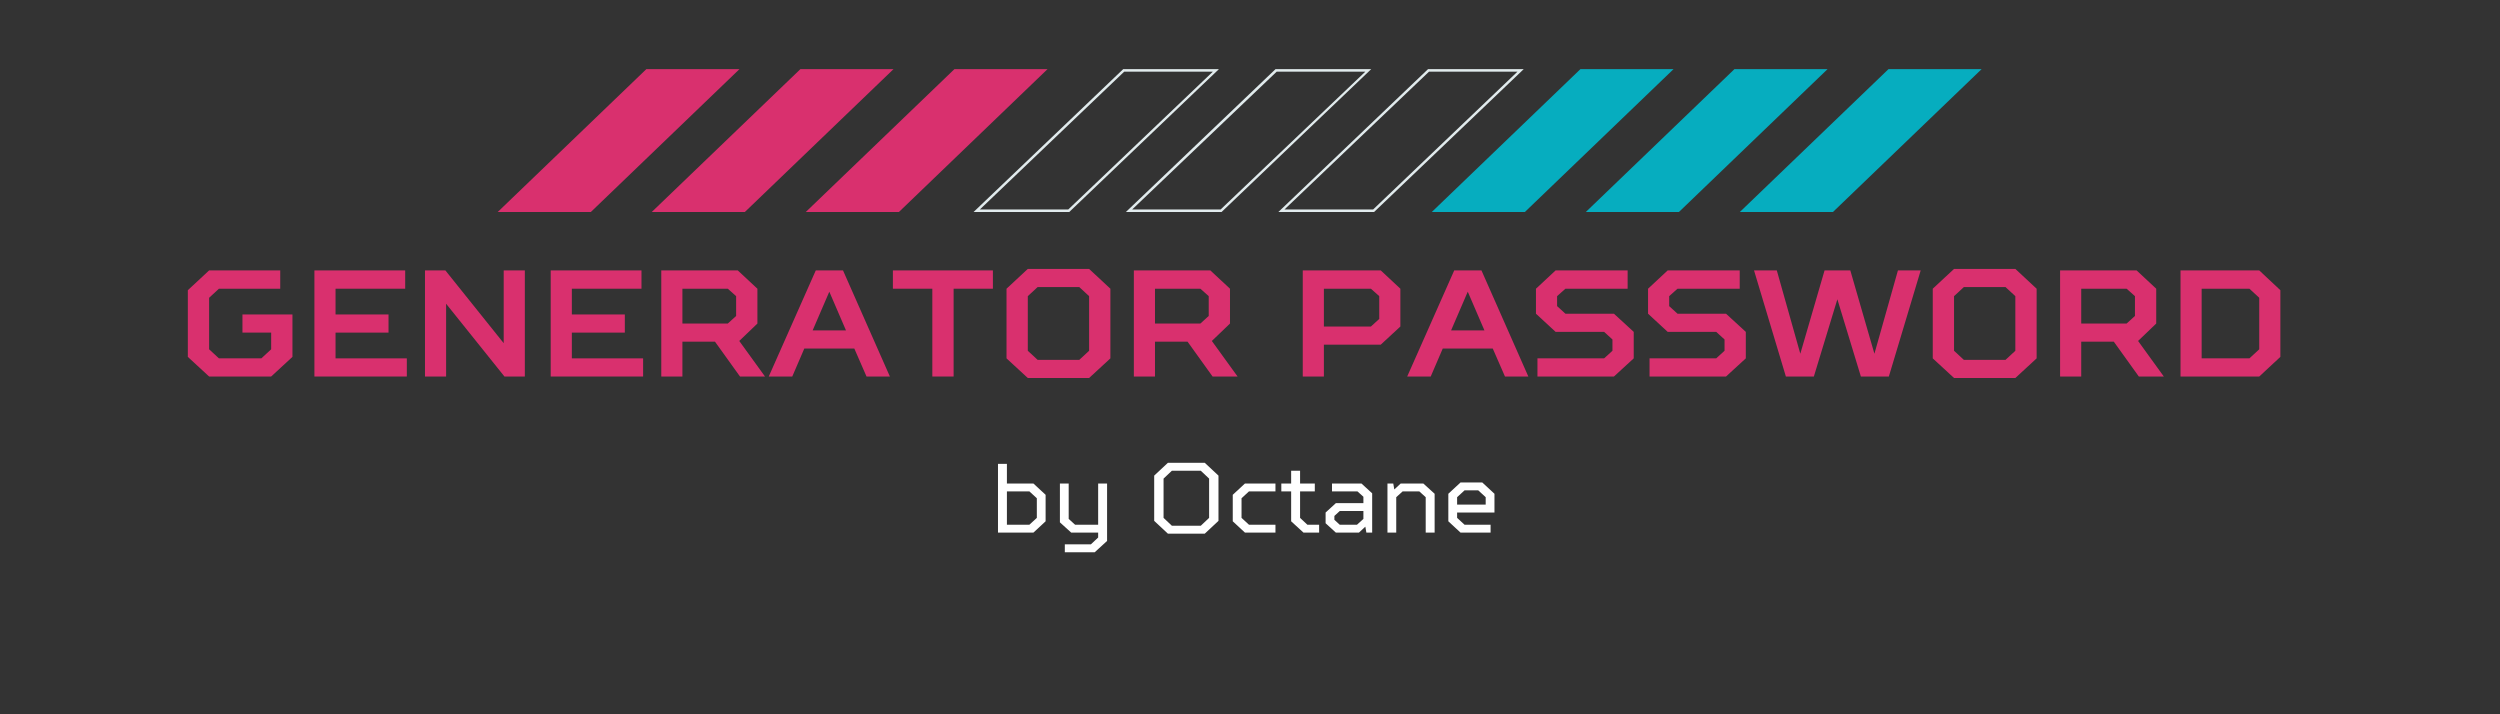 <svg xmlns="http://www.w3.org/2000/svg" xmlns:xlink="http://www.w3.org/1999/xlink" width="350" zoomAndPan="magnify" viewBox="0 0 262.5 75" height="100" preserveAspectRatio="xMidYMid meet" version="1.0"><rect x="0" y="0" width="262.5" height="75" fill="#333333" stroke="none"/><defs><g/><clipPath id="095c4085d2"><path d="M 52.254 7.258 L 110 7.258 L 110 22.258 L 52.254 22.258 Z M 52.254 7.258 " clip-rule="nonzero"/></clipPath><clipPath id="3f16bbfcc5"><path d="M 102 7.258 L 160 7.258 L 160 22.258 L 102 22.258 Z M 102 7.258 " clip-rule="nonzero"/></clipPath><clipPath id="b274614b6c"><path d="M 150.328 7.258 L 208.078 7.258 L 208.078 22.258 L 150.328 22.258 Z M 150.328 7.258 " clip-rule="nonzero"/></clipPath></defs><g clip-path="url(#095c4085d2)"><path fill="#d9306e" d="M 100.215 7.258 L 84.609 22.258 L 94.387 22.258 L 109.992 7.258 Z M 84.043 7.258 L 68.434 22.258 L 78.211 22.258 L 93.82 7.258 Z M 67.867 7.258 L 52.262 22.258 L 62.039 22.258 L 77.645 7.258 Z M 67.867 7.258 " fill-opacity="1" fill-rule="nonzero"/></g><g clip-path="url(#3f16bbfcc5)"><path fill="#e1ebed" d="M 149.945 7.258 L 134.23 22.258 L 144.281 22.258 L 159.992 7.258 Z M 144.18 21.992 L 134.871 21.992 L 150.043 7.527 L 159.332 7.527 Z M 133.93 7.258 L 118.219 22.258 L 128.266 22.258 L 143.98 7.258 Z M 128.168 21.992 L 118.879 21.992 L 134.051 7.527 L 143.359 7.527 Z M 117.938 7.258 L 102.227 22.258 L 112.273 22.258 L 127.988 7.258 Z M 112.172 21.992 L 102.887 21.992 L 118.039 7.527 L 127.348 7.527 Z M 112.172 21.992 " fill-opacity="1" fill-rule="nonzero"/></g><g fill="#d9306e" fill-opacity="1"><g transform="translate(18.613, 39.534)"><g><path d="M 1.109 -2.062 L 1.109 -9.062 L 3.344 -11.141 L 10.812 -11.141 L 10.812 -9.219 L 4.375 -9.219 L 3.344 -8.266 L 3.344 -2.859 L 4.375 -1.906 L 8.828 -1.906 L 9.859 -2.859 L 9.859 -4.609 L 6.844 -4.609 L 6.844 -6.516 L 12.094 -6.516 L 12.094 -2.062 L 9.859 0 L 3.344 0 Z M 1.109 -2.062 "/></g></g></g><g fill="#d9306e" fill-opacity="1"><g transform="translate(31.654, 39.534)"><g><path d="M 1.359 -11.141 L 10.891 -11.141 L 10.891 -9.219 L 3.578 -9.219 L 3.578 -6.516 L 9.141 -6.516 L 9.141 -4.609 L 3.578 -4.609 L 3.578 -1.906 L 11.062 -1.906 L 11.062 0 L 1.359 0 Z M 1.359 -11.141 "/></g></g></g><g fill="#d9306e" fill-opacity="1"><g transform="translate(43.264, 39.534)"><g><path d="M 1.359 -11.141 L 3.5 -11.141 L 9.625 -3.5 L 9.625 -11.141 L 11.844 -11.141 L 11.844 0 L 9.703 0 L 3.578 -7.641 L 3.578 0 L 1.359 0 Z M 1.359 -11.141 "/></g></g></g><g fill="#d9306e" fill-opacity="1"><g transform="translate(56.465, 39.534)"><g><path d="M 1.359 -11.141 L 10.891 -11.141 L 10.891 -9.219 L 3.578 -9.219 L 3.578 -6.516 L 9.141 -6.516 L 9.141 -4.609 L 3.578 -4.609 L 3.578 -1.906 L 11.062 -1.906 L 11.062 0 L 1.359 0 Z M 1.359 -11.141 "/></g></g></g><g fill="#d9306e" fill-opacity="1"><g transform="translate(68.075, 39.534)"><g><path d="M 1.359 -11.141 L 9.391 -11.141 L 11.453 -9.219 L 11.453 -5.562 L 9.547 -3.734 L 12.25 0 L 9.625 0 L 7 -3.656 L 3.578 -3.656 L 3.578 0 L 1.359 0 Z M 8.344 -5.562 L 9.219 -6.359 L 9.219 -8.438 L 8.344 -9.219 L 3.578 -9.219 L 3.578 -5.562 Z M 8.344 -5.562 "/></g></g></g><g fill="#d9306e" fill-opacity="1"><g transform="translate(80.719, 39.534)"><g><path d="M 4.938 -11.141 L 7.797 -11.141 L 12.719 0 L 10.266 0 L 8.984 -2.938 L 3.734 -2.938 L 2.469 0 L 0 0 Z M 8.109 -4.844 L 6.359 -8.906 L 4.609 -4.844 Z M 8.109 -4.844 "/></g></g></g><g fill="#d9306e" fill-opacity="1"><g transform="translate(93.442, 39.534)"><g><path d="M 4.453 -9.219 L 0.312 -9.219 L 0.312 -11.141 L 10.812 -11.141 L 10.812 -9.219 L 6.688 -9.219 L 6.688 0 L 4.453 0 Z M 4.453 -9.219 "/></g></g></g><g fill="#d9306e" fill-opacity="1"><g transform="translate(104.575, 39.534)"><g><path d="M 1.109 -1.906 L 1.109 -9.219 L 3.344 -11.297 L 9.781 -11.297 L 12.016 -9.219 L 12.016 -1.906 L 9.781 0.156 L 3.344 0.156 Z M 8.75 -1.75 L 9.781 -2.703 L 9.781 -8.438 L 8.75 -9.391 L 4.375 -9.391 L 3.344 -8.438 L 3.344 -2.703 L 4.375 -1.75 Z M 8.75 -1.75 "/></g></g></g><g fill="#d9306e" fill-opacity="1"><g transform="translate(117.696, 39.534)"><g><path d="M 1.359 -11.141 L 9.391 -11.141 L 11.453 -9.219 L 11.453 -5.562 L 9.547 -3.734 L 12.25 0 L 9.625 0 L 7 -3.656 L 3.578 -3.656 L 3.578 0 L 1.359 0 Z M 8.344 -5.562 L 9.219 -6.359 L 9.219 -8.438 L 8.344 -9.219 L 3.578 -9.219 L 3.578 -5.562 Z M 8.344 -5.562 "/></g></g></g><g fill="#d9306e" fill-opacity="1"><g transform="translate(130.34, 39.534)"><g/></g></g><g fill="#d9306e" fill-opacity="1"><g transform="translate(135.43, 39.534)"><g><path d="M 1.359 -11.141 L 9.547 -11.141 L 11.609 -9.219 L 11.609 -5.25 L 9.547 -3.344 L 3.578 -3.344 L 3.578 0 L 1.359 0 Z M 8.516 -5.25 L 9.391 -6.047 L 9.391 -8.438 L 8.516 -9.219 L 3.578 -9.219 L 3.578 -5.25 Z M 8.516 -5.25 "/></g></g></g><g fill="#d9306e" fill-opacity="1"><g transform="translate(147.756, 39.534)"><g><path d="M 4.938 -11.141 L 7.797 -11.141 L 12.719 0 L 10.266 0 L 8.984 -2.938 L 3.734 -2.938 L 2.469 0 L 0 0 Z M 8.109 -4.844 L 6.359 -8.906 L 4.609 -4.844 Z M 8.109 -4.844 "/></g></g></g><g fill="#d9306e" fill-opacity="1"><g transform="translate(160.479, 39.534)"><g><path d="M 0.953 -1.906 L 7.953 -1.906 L 8.828 -2.703 L 8.828 -3.891 L 7.953 -4.688 L 2.859 -4.688 L 0.797 -6.594 L 0.797 -9.219 L 2.859 -11.141 L 10.422 -11.141 L 10.422 -9.219 L 3.891 -9.219 L 3.016 -8.438 L 3.016 -7.391 L 3.891 -6.594 L 8.984 -6.594 L 11.062 -4.688 L 11.062 -1.906 L 8.984 0 L 0.953 0 Z M 0.953 -1.906 "/></g></g></g><g fill="#d9306e" fill-opacity="1"><g transform="translate(172.248, 39.534)"><g><path d="M 0.953 -1.906 L 7.953 -1.906 L 8.828 -2.703 L 8.828 -3.891 L 7.953 -4.688 L 2.859 -4.688 L 0.797 -6.594 L 0.797 -9.219 L 2.859 -11.141 L 10.422 -11.141 L 10.422 -9.219 L 3.891 -9.219 L 3.016 -8.438 L 3.016 -7.391 L 3.891 -6.594 L 8.984 -6.594 L 11.062 -4.688 L 11.062 -1.906 L 8.984 0 L 0.953 0 Z M 0.953 -1.906 "/></g></g></g><g fill="#d9306e" fill-opacity="1"><g transform="translate(184.017, 39.534)"><g><path d="M 0.156 -11.141 L 2.547 -11.141 L 5.016 -2.391 L 7.562 -11.141 L 10.266 -11.141 L 12.797 -2.391 L 15.266 -11.141 L 17.656 -11.141 L 14.312 0 L 11.375 0 L 8.906 -8.109 L 6.438 0 L 3.5 0 Z M 0.156 -11.141 "/></g></g></g><g fill="#d9306e" fill-opacity="1"><g transform="translate(201.83, 39.534)"><g><path d="M 1.109 -1.906 L 1.109 -9.219 L 3.344 -11.297 L 9.781 -11.297 L 12.016 -9.219 L 12.016 -1.906 L 9.781 0.156 L 3.344 0.156 Z M 8.75 -1.75 L 9.781 -2.703 L 9.781 -8.438 L 8.75 -9.391 L 4.375 -9.391 L 3.344 -8.438 L 3.344 -2.703 L 4.375 -1.75 Z M 8.75 -1.75 "/></g></g></g><g fill="#d9306e" fill-opacity="1"><g transform="translate(214.951, 39.534)"><g><path d="M 1.359 -11.141 L 9.391 -11.141 L 11.453 -9.219 L 11.453 -5.562 L 9.547 -3.734 L 12.25 0 L 9.625 0 L 7 -3.656 L 3.578 -3.656 L 3.578 0 L 1.359 0 Z M 8.344 -5.562 L 9.219 -6.359 L 9.219 -8.438 L 8.344 -9.219 L 3.578 -9.219 L 3.578 -5.562 Z M 8.344 -5.562 "/></g></g></g><g fill="#d9306e" fill-opacity="1"><g transform="translate(227.595, 39.534)"><g><path d="M 1.359 -11.141 L 9.625 -11.141 L 11.844 -9.062 L 11.844 -2.062 L 9.625 0 L 1.359 0 Z M 8.594 -1.906 L 9.625 -2.859 L 9.625 -8.266 L 8.594 -9.219 L 3.578 -9.219 L 3.578 -1.906 Z M 8.594 -1.906 "/></g></g></g><g fill="#ffffff" fill-opacity="1"><g transform="translate(103.914, 55.924)"><g><path d="M 0.875 -7.219 L 1.812 -7.219 L 1.812 -5.156 L 4.594 -5.156 L 5.875 -3.969 L 5.875 -1.188 L 4.594 0 L 0.875 0 Z M 4.172 -0.828 L 4.953 -1.547 L 4.953 -3.609 L 4.172 -4.328 L 1.812 -4.328 L 1.812 -0.828 Z M 4.172 -0.828 "/></g></g></g><g fill="#ffffff" fill-opacity="1"><g transform="translate(110.462, 55.924)"><g><path d="M 1.344 1.234 L 4.078 1.234 L 4.844 0.516 L 4.844 0 L 2.016 0 L 0.828 -1.078 L 0.828 -5.156 L 1.75 -5.156 L 1.75 -1.438 L 2.422 -0.828 L 4.844 -0.828 L 4.844 -5.156 L 5.781 -5.156 L 5.781 0.875 L 4.484 2.062 L 1.344 2.062 Z M 1.344 1.234 "/></g></g></g><g fill="#ffffff" fill-opacity="1"><g transform="translate(117.062, 55.924)"><g/></g></g><g fill="#ffffff" fill-opacity="1"><g transform="translate(120.362, 55.924)"><g><path d="M 0.828 -1.234 L 0.828 -5.984 L 2.266 -7.328 L 6.141 -7.328 L 7.578 -5.984 L 7.578 -1.234 L 6.141 0.109 L 2.266 0.109 Z M 5.719 -0.719 L 6.594 -1.547 L 6.594 -5.672 L 5.719 -6.5 L 2.688 -6.5 L 1.812 -5.672 L 1.812 -1.547 L 2.688 -0.719 Z M 5.719 -0.719 "/></g></g></g><g fill="#ffffff" fill-opacity="1"><g transform="translate(128.767, 55.924)"><g><path d="M 0.672 -1.188 L 0.672 -3.969 L 1.953 -5.156 L 5.156 -5.156 L 5.156 -4.328 L 2.375 -4.328 L 1.594 -3.609 L 1.594 -1.547 L 2.375 -0.828 L 5.156 -0.828 L 5.156 0 L 1.953 0 Z M 0.672 -1.188 "/></g></g></g><g fill="#ffffff" fill-opacity="1"><g transform="translate(134.336, 55.924)"><g><path d="M 1.234 -1.188 L 1.234 -4.328 L 0.203 -4.328 L 0.203 -5.156 L 1.234 -5.156 L 1.234 -6.5 L 2.172 -6.5 L 2.172 -5.156 L 3.719 -5.156 L 3.719 -4.328 L 2.172 -4.328 L 2.172 -1.547 L 2.938 -0.828 L 4.172 -0.828 L 4.172 0 L 2.531 0 Z M 1.234 -1.188 "/></g></g></g><g fill="#ffffff" fill-opacity="1"><g transform="translate(138.719, 55.924)"><g><path d="M 0.469 -0.984 L 0.469 -2.109 L 1.547 -3.094 L 4.438 -3.094 L 4.438 -3.766 L 3.812 -4.328 L 1.141 -4.328 L 1.141 -5.156 L 4.234 -5.156 L 5.359 -4.125 L 5.359 0 L 4.75 0 L 4.641 -0.625 L 3.969 0 L 1.547 0 Z M 3.766 -0.828 L 4.438 -1.438 L 4.438 -2.266 L 1.953 -2.266 L 1.391 -1.75 L 1.391 -1.344 L 1.953 -0.828 Z M 3.766 -0.828 "/></g></g></g><g fill="#ffffff" fill-opacity="1"><g transform="translate(144.855, 55.924)"><g><path d="M 0.828 -5.156 L 1.438 -5.156 L 1.547 -4.531 L 2.219 -5.156 L 4.594 -5.156 L 5.781 -4.078 L 5.781 0 L 4.844 0 L 4.844 -3.719 L 4.172 -4.328 L 2.422 -4.328 L 1.75 -3.719 L 1.75 0 L 0.828 0 Z M 0.828 -5.156 "/></g></g></g><g fill="#ffffff" fill-opacity="1"><g transform="translate(151.403, 55.924)"><g><path d="M 0.672 -1.188 L 0.672 -4.078 L 1.953 -5.266 L 4.234 -5.266 L 5.516 -4.078 L 5.516 -2.109 L 1.594 -2.109 L 1.594 -1.547 L 2.375 -0.828 L 5.109 -0.828 L 5.109 0 L 1.953 0 Z M 4.594 -2.938 L 4.594 -3.719 L 3.812 -4.438 L 2.375 -4.438 L 1.594 -3.719 L 1.594 -2.938 Z M 4.594 -2.938 "/></g></g></g><g clip-path="url(#b274614b6c)"><path fill="#06adbf" d="M 198.293 7.258 L 182.684 22.258 L 192.461 22.258 L 208.07 7.258 Z M 182.117 7.258 L 166.512 22.258 L 176.289 22.258 L 191.895 7.258 Z M 165.945 7.258 L 150.34 22.258 L 160.113 22.258 L 175.723 7.258 Z M 165.945 7.258 " fill-opacity="1" fill-rule="nonzero"/></g></svg>